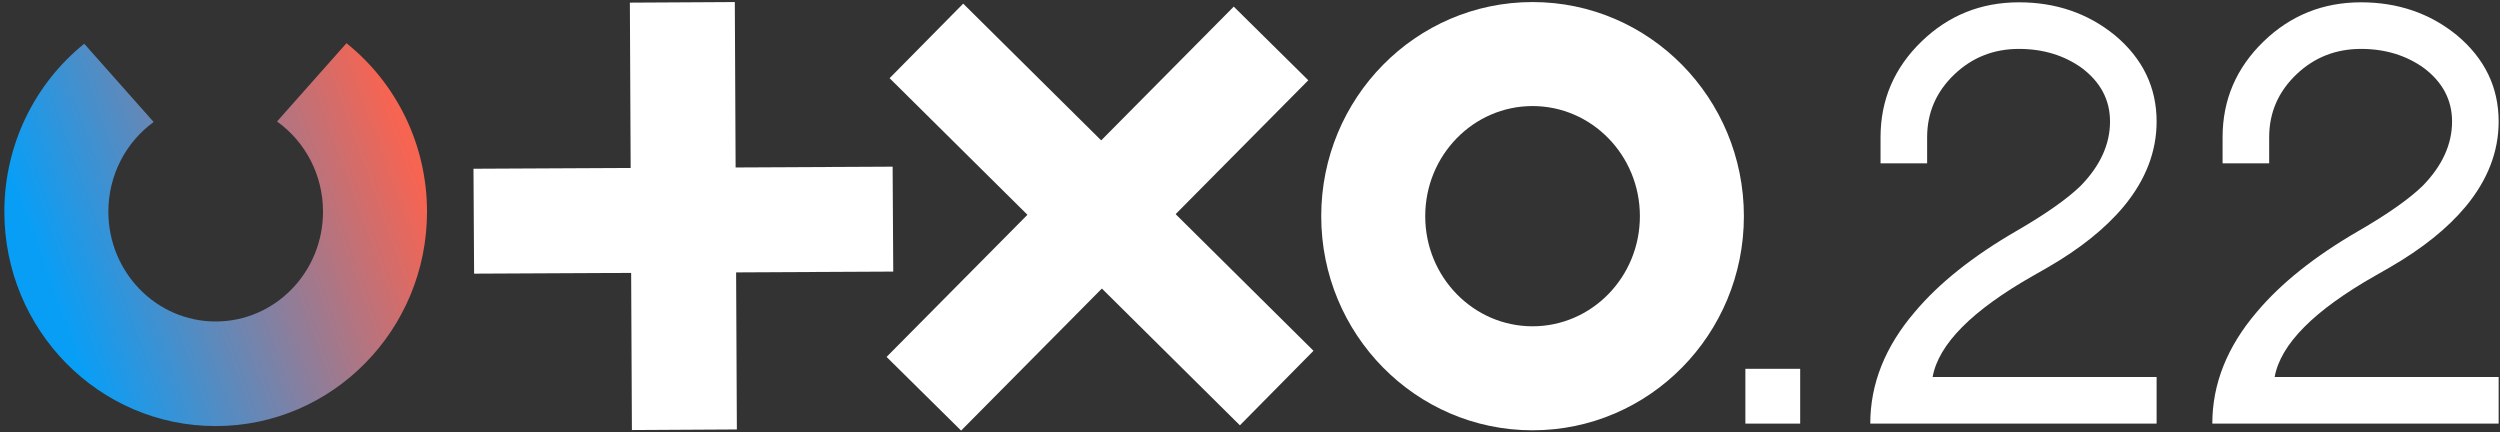 <?xml version="1.0" encoding="UTF-8" standalone="no"?>
<!-- Generated by Pixelmator Pro 2.3.8 -->

<svg
   viewBox="0 0 405 70"
   version="1.1"
   id="svg167"
   sodipodi:docname="logo-full-white-transparent.svg"
   inkscape:version="1.1.2 (b8e25be8, 2022-02-05)"
   xmlns:inkscape="http://www.inkscape.org/namespaces/inkscape"
   xmlns:sodipodi="http://sodipodi.sourceforge.net/DTD/sodipodi-0.dtd"
   xmlns="http://www.w3.org/2000/svg"
   xmlns:svg="http://www.w3.org/2000/svg">
  <rect x="0" y="0" width="405" height="70" fill="#333333" stroke="none"/>
  <defs
     id="defs171" />
  <sodipodi:namedview
     id="namedview169"
     pagecolor="#ffffff"
     bordercolor="#666666"
     borderopacity="1.0"
     inkscape:pageshadow="2"
     inkscape:pageopacity="1"
     inkscape:pagecheckerboard="0"
     showgrid="false"
     inkscape:zoom="2.782716"
     inkscape:cx="154.34561"
     inkscape:cy="34.858031"
     inkscape:window-width="1992"
     inkscape:window-height="986"
     inkscape:window-x="1558"
     inkscape:window-y="79"
     inkscape:window-maximized="0"
     inkscape:current-layer="svg167" />
  <g
     id="g10">
    <g
       id="g14">
      <path
         id="path16"
         fill="#ffffff"
         stroke="none"
         d="M 119.041 0.333 L 119.372 69.571 L 102.368 69.667 L 102.039 0.429 Z" />
    </g>
    <g
       id="g18">
      <path
         id="path20"
         fill="#ffffff"
         stroke="none"
         d="M 144.606 27 L 144.705 43.997 L 76.805 44.333 L 76.705 27.336 Z" />
    </g>
    <g
       id="g22">
      <path
         id="path24"
         fill="#ffffff"
         stroke="none"
         d="M 211.944 13.004 L 155.7 69.753 L 143.624 57.821 L 199.868 1.072 Z" />
    </g>
    <g
       id="g26">
      <path
         id="path28"
         fill="#ffffff"
         stroke="none"
         d="M 212.787 56.826 L 200.863 68.902 L 144.115 12.666 L 156.038 0.59 Z" />
    </g>
    <g
       id="g30">
      <g
         id="g32">
        <g
           id="g38">
          <path
             id="path40"
             fill="#ffffff"
             stroke="none"
             d="M 248.274 17.181 C 257.843 17.181 265.662 25.136 265.662 35.021 C 265.662 44.905 257.843 52.86 248.274 52.86 C 238.704 52.86 230.886 44.905 230.886 35.021 C 230.886 25.136 238.704 17.181 248.274 17.181 M 248.274 0.333 C 229.332 0.333 214.038 15.896 214.038 35.021 C 214.038 54.145 229.332 69.708 248.274 69.708 C 267.215 69.708 282.51 54.145 282.51 35.021 C 282.51 15.896 267.215 0.333 248.274 0.333" />
        </g>
      </g>
    </g>
    <g
       id="g42">
      <g
         id="g44">
        <g
           id="g50">
          <g
             id="g52">
            <linearGradient
               id="linearGradient1"
               x1="7.782"
               y1="45.101"
               x2="65.976"
               y2="24.057"
               gradientUnits="userSpaceOnUse">
              <stop
                 offset="1e-05"
                 stop-color="#099ef6"
                 stop-opacity="1"
                 id="stop146" />
              <stop
                 offset="1"
                 stop-color="#f66452"
                 stop-opacity="1"
                 id="stop148" />
            </linearGradient>
            <path
               id="path60"
               fill="url(#linearGradient1)"
               stroke="none"
               d="M 44.877 19.683 C 49.465 22.955 52.328 28.351 52.328 34.288 L 52.328 34.288 C 52.328 44.137 44.521 52.081 34.941 52.081 L 34.941 52.081 C 25.361 52.081 17.555 44.137 17.555 34.288 L 17.555 34.288 C 17.555 28.399 20.372 23.043 24.893 19.764 L 24.893 19.764 L 13.645 7.085 C 5.619 13.555 0.705 23.48 0.705 34.288 L 0.705 34.288 C 0.705 53.451 16.011 69.024 34.941 69.024 L 34.941 69.024 C 53.871 69.024 69.177 53.451 69.177 34.288 L 69.177 34.288 C 69.177 23.433 64.22 13.468 56.129 7 L 56.129 7 Z" />
          </g>
        </g>
      </g>
    </g>
    <g
       id="g62">
      <g
         id="g64">
        <path
           id="path70"
           fill="#ffffff"
           stroke="none"
           d="M 282.752 59.747 L 291.629 59.747 L 291.629 68.624 L 282.752 68.624 Z" />
        <g
           id="g72">
          <path
             id="path74"
             fill="#ffffff"
             stroke="none"
             d="M 302.984 68.624 C 302.984 62.188 305.388 56.159 310.198 50.536 C 314.118 45.875 319.592 41.511 326.622 37.441 C 331.355 34.705 334.834 32.263 337.054 30.117 C 340.234 26.863 341.824 23.385 341.824 19.685 C 341.824 16.208 340.307 13.324 337.275 11.029 C 334.39 8.959 330.986 7.923 327.066 7.923 C 322.996 7.923 319.519 9.292 316.634 12.028 C 313.675 14.841 312.195 18.243 312.195 22.237 L 312.195 26.455 L 304.648 26.455 L 304.648 22.237 C 304.648 16.173 306.868 10.993 311.307 6.701 C 315.672 2.485 320.923 0.376 327.066 0.376 C 333.058 0.376 338.235 2.152 342.602 5.703 C 347.114 9.476 349.371 14.137 349.371 19.685 C 349.371 24.568 347.595 29.156 344.044 33.447 C 341.084 36.997 336.978 40.289 331.727 43.321 L 329.396 44.653 C 319.48 50.277 314.043 55.752 313.082 61.079 L 349.371 61.079 L 349.371 68.624 Z" />
        </g>
        <g
           id="g76">
          <path
             id="path78"
             fill="#ffffff"
             stroke="none"
             d="M 358.395 68.624 C 358.395 62.188 360.799 56.159 365.608 50.536 C 369.528 45.875 375.003 41.511 382.032 37.441 C 386.765 34.705 390.244 32.263 392.464 30.117 C 395.644 26.863 397.235 23.385 397.235 19.685 C 397.235 16.208 395.716 13.324 392.685 11.029 C 389.8 8.959 386.396 7.923 382.476 7.923 C 378.407 7.923 374.929 9.292 372.044 12.028 C 369.085 14.841 367.605 18.243 367.605 22.237 L 367.605 26.455 L 360.059 26.455 L 360.059 22.237 C 360.059 16.173 362.279 10.993 366.717 6.701 C 371.083 2.485 376.333 0.376 382.476 0.376 C 388.468 0.376 393.645 2.152 398.011 5.703 C 402.524 9.476 404.781 14.137 404.781 19.685 C 404.781 24.568 403.005 29.156 399.453 33.447 C 396.495 36.997 392.388 40.289 387.137 43.321 L 384.807 44.653 C 374.891 50.277 369.453 55.752 368.492 61.079 L 404.781 61.079 L 404.781 68.624 Z" />
        </g>
      </g>
    </g>
  </g>
</svg>
